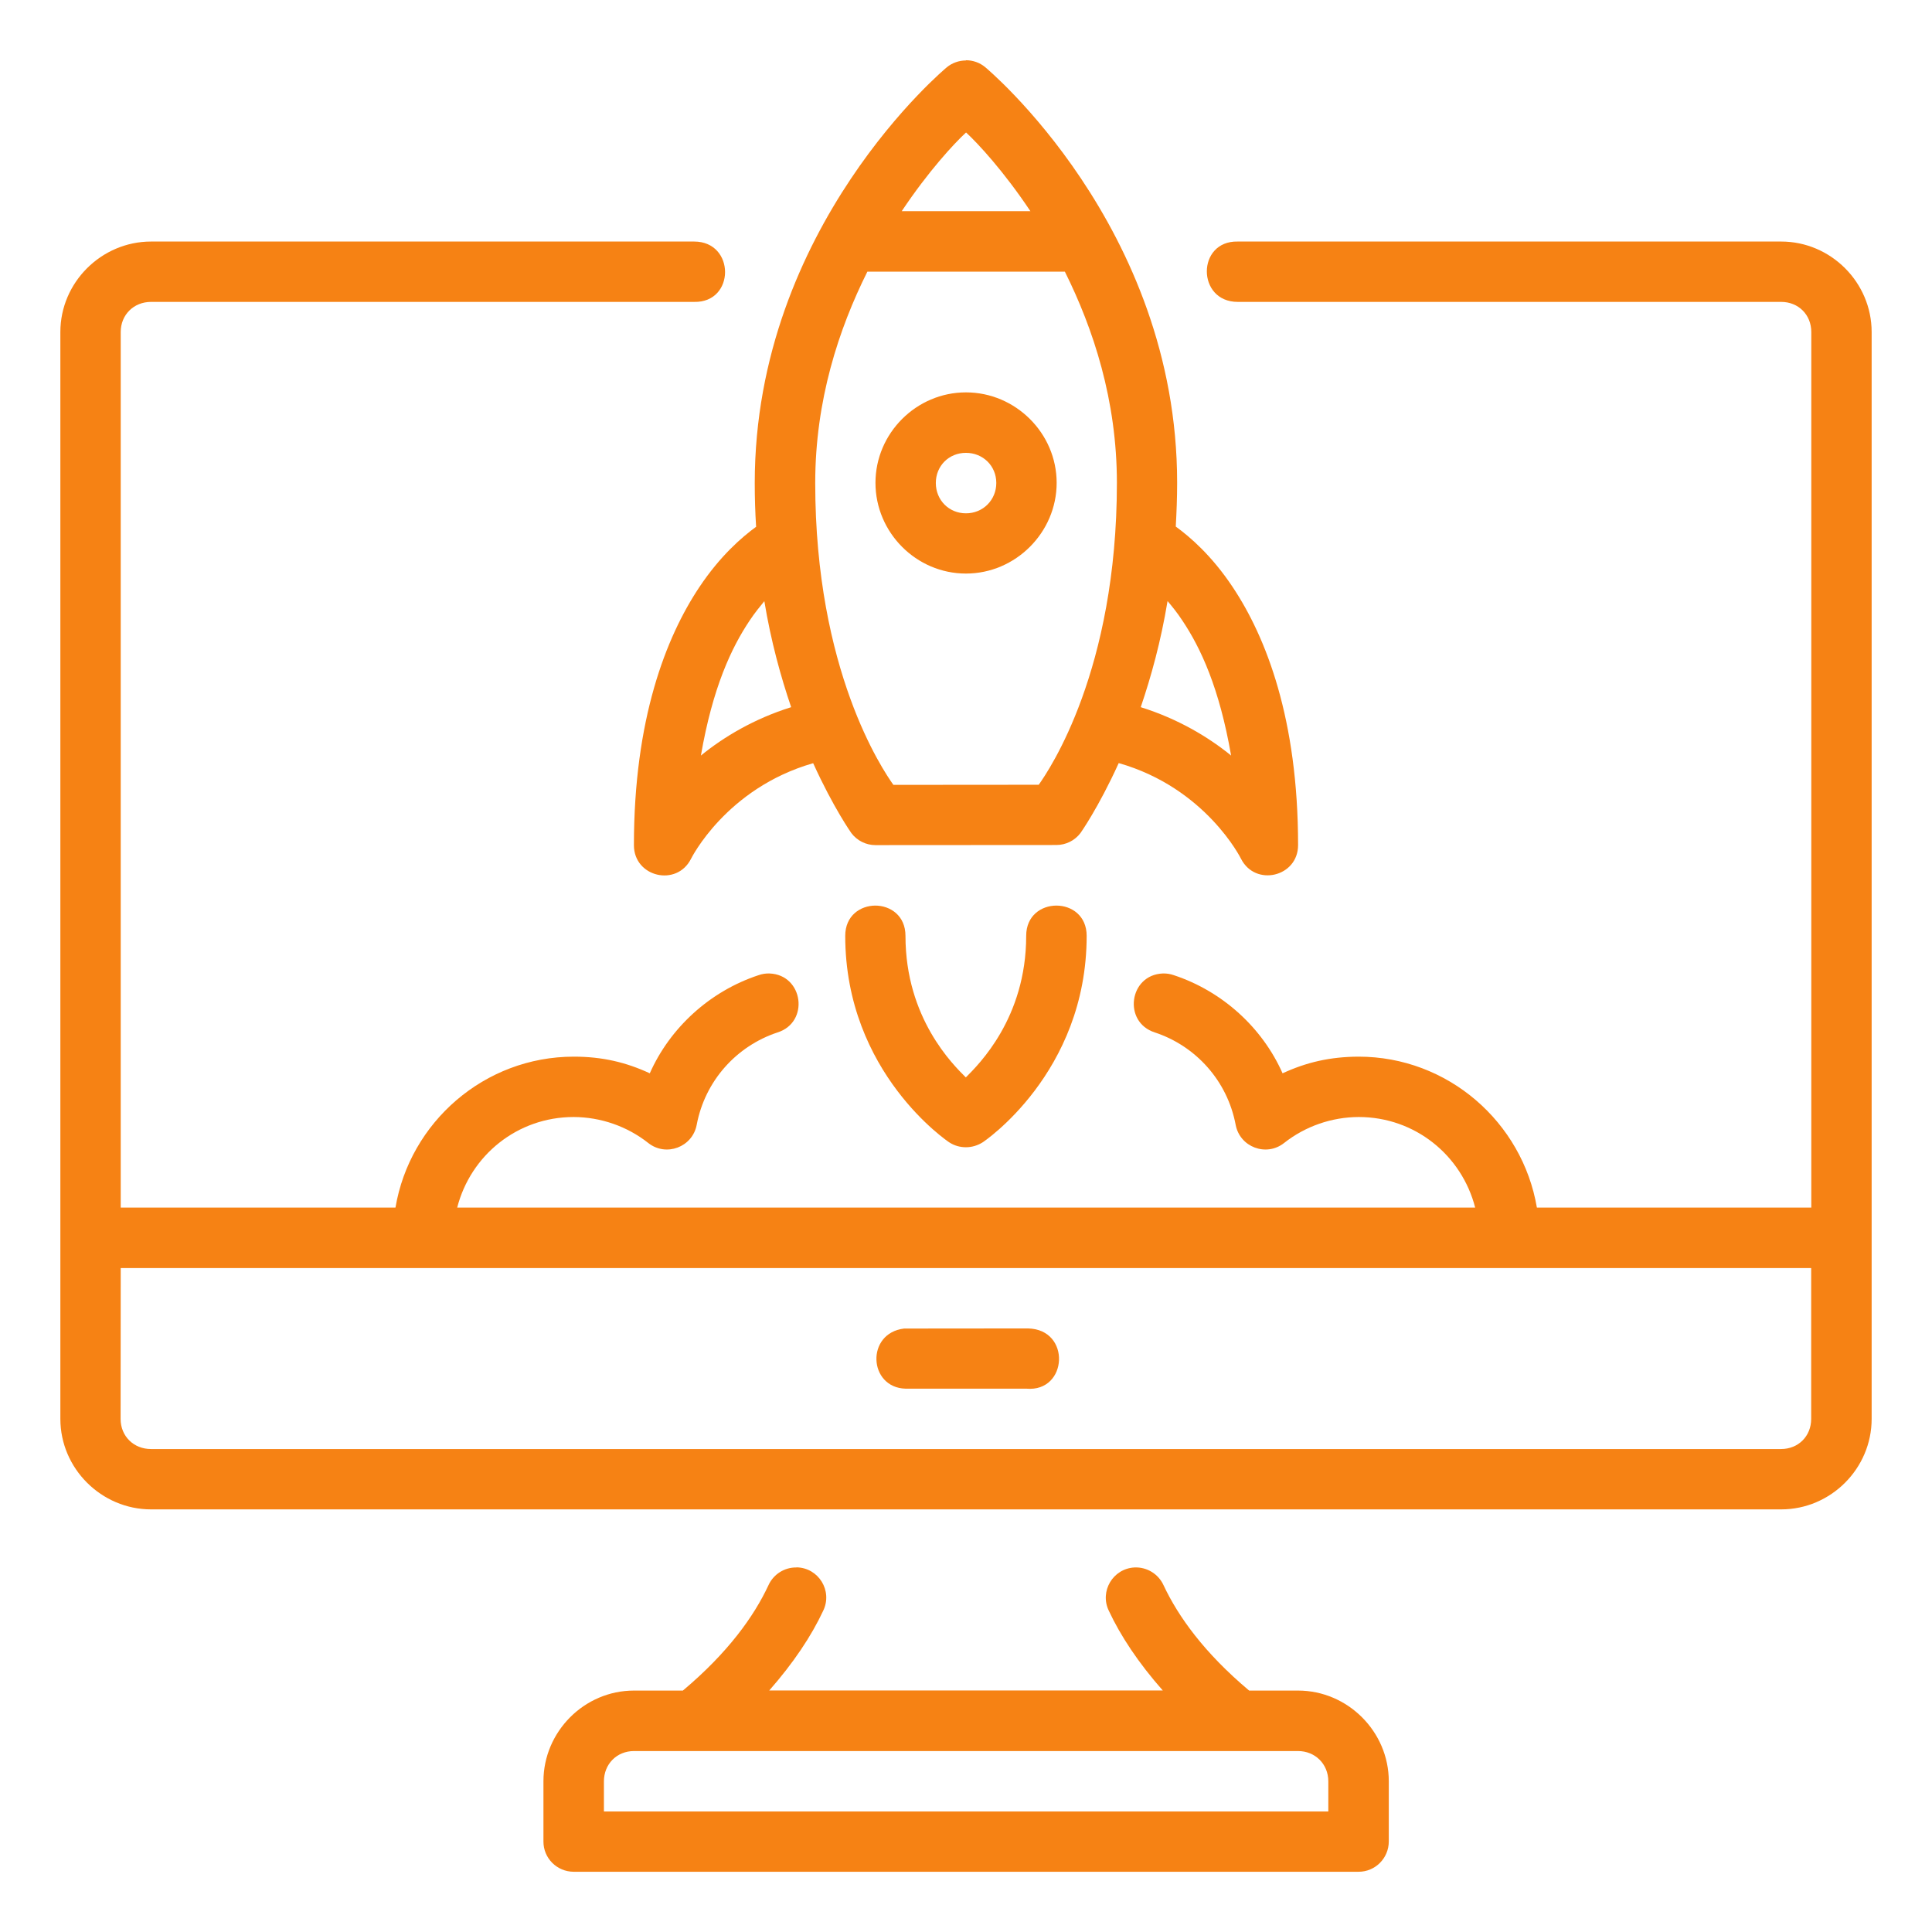 <svg id="svg31911" fill="#f68214" viewBox="0 0 16.933 16.933" xmlns="http://www.w3.org/2000/svg" xmlns:svg="http://www.w3.org/2000/svg"><g id="layer1" transform="translate(0 -280.067)"><path id="path13029-9" d="m8.466 280.596v.001c-.061 0-.121.021-.168.06 0 0-1.683 1.394-1.683 3.643 0 .132.004.26.012.384-.125.091-.314.254-.497.528-.295.442-.574 1.161-.574 2.263 0.0.279.376.368.501.118 0 0 .306-.618 1.07-.837.178.392.335.613.335.613.05.066.128.105.211.105.529 0 1.057-.001 1.586-.001.083-0.0.161-.039.211-.105 0 0 .157-.221.335-.613.764.218 1.071.837 1.071.837.125.25.501.161.501-.118 0-1.102-.279-1.821-.574-2.263-.183-.275-.373-.438-.498-.529.007-.125.012-.252.012-.384 0-2.249-1.683-3.643-1.683-3.643-.047-.039-.107-.06-.168-.06-0-0-.001 0-.001 0zm.001.632c.104.096.329.338.564.69h-1.128c.235-.352.459-.593.563-.689 0.0 0.0.001 0.0.001.001zm-5.003 9.423h-2.406v-7.674c0-.151.114-.264.266-.264h4.76c.361.008.361-.529 0-.529h-4.76c-.435 0-.795.358-.795.793v9.526c0 .435.36.793.795.793h14.287c.435 0 .793-.358.793-.793v-9.526c0-.435-.358-.793-.793-.793h-4.763c-.361-.008-.361.529 0 .529h4.763c.151 0 .264.112.264.264v7.674h-2.405c-.127-.749-.78-1.323-1.563-1.323-.251.001-.458.05-.666.146-.177-.399-.526-.719-.953-.86-.031-.011-.064-.016-.096-.015-.297.011-.353.427-.07.517.357.118.635.422.708.81.037.195.268.282.424.159.186-.147.417-.227.654-.228.495 0.0.904.337 1.021.794h-8.922c.117-.457.526-.794 1.021-.794.237.001.468.081.654.228.156.123.387.036.424-.159.073-.388.351-.692.708-.81.283-.089.227-.506-.07-.517-.033-.001-.065.004-.096.015-.427.141-.776.461-.953.86-.207-.096-.415-.146-.666-.146-.784 0-1.437.575-1.563 1.323zm4.137-8.203h1.732c.25.502.456 1.127.456 1.851 0 1.644-.591 2.513-.685 2.646-.425-0-.849.001-1.274.001-.094-.133-.685-1.002-.685-2.646 0-.725.206-1.349.457-1.852zm.865 1.058c-.435 0-.793.358-.793.793 0 .435.357.795.793.795.435-0.0.795-.36.795-.795 0-.435-.36-.793-.795-.793zm0 .53c.149 0 .266.114.266.264 0 .149-.116.266-.266.266-.149 0-.264-.116-.264-.266 0-.149.114-.264.264-.264zm1.767 1.299c.042.05.084.101.13.171.16.239.324.589.427 1.183-.201-.164-.469-.323-.792-.424.091-.268.176-.574.235-.93zm-3.534.001c.059.356.144.661.235.929-.323.101-.59.26-.791.424.103-.595.267-.944.427-1.183.046-.069.088-.12.129-.17zm.974 2.668c-.132 0-.265.088-.265.265 0 1.205.91 1.809.91 1.809.045.03.096.044.148.044.051 0 .103-.015.148-.044 0 0 .91-.604.91-1.809 0-.176-.132-.265-.265-.265-.132 0-.265.088-.265.265 0 .723-.419 1.13-.529 1.241-.11-.11-.529-.517-.529-1.241 0-.176-.132-.265-.265-.265zm-6.615 3.177h14.816v1.322c0 .151-.112.264-.264.264h-14.287c-.151 0-.266-.112-.266-.264zm7.952.529-1.086.001c-.337.04-.314.518.013.527h1.059c.363.032.394-.52.014-.528zm-2.028 2.095c-.106-.002-.203.059-.247.156-.127.273-.356.592-.75.923h-.429c-.435 0-.793.36-.793.795v.527c-.001.146.117.265.264.266h6.879c.147.001.266-.119.266-.266v-.527c0-.435-.36-.795-.795-.795h-.429c-.394-.331-.622-.65-.75-.923-.045-.099-.146-.161-.255-.156-.189.01-.307.209-.225.379.103.221.261.459.473.699h-3.449c.212-.241.37-.478.473-.699.084-.174-.04-.376-.233-.38zm-1.426 1.609h5.82c.151 0 .266.114.266.266v.264h-6.349v-.264c0-.151.112-.266.264-.266z" font-variant-ligatures="normal" font-variant-position="normal" font-variant-caps="normal" font-variant-numeric="normal" font-variant-alternates="normal" font-feature-settings="normal" text-indent="0" text-align="start" text-decoration-line="none" text-decoration-style="solid" text-decoration-color="rgb(0,0,0)" text-transform="none" text-orientation="mixed" white-space="normal" shape-padding="0" isolation="auto" mix-blend-mode="normal" solid-color="rgb(0,0,0)" solid-opacity="1" vector-effect="none"/></g></svg>